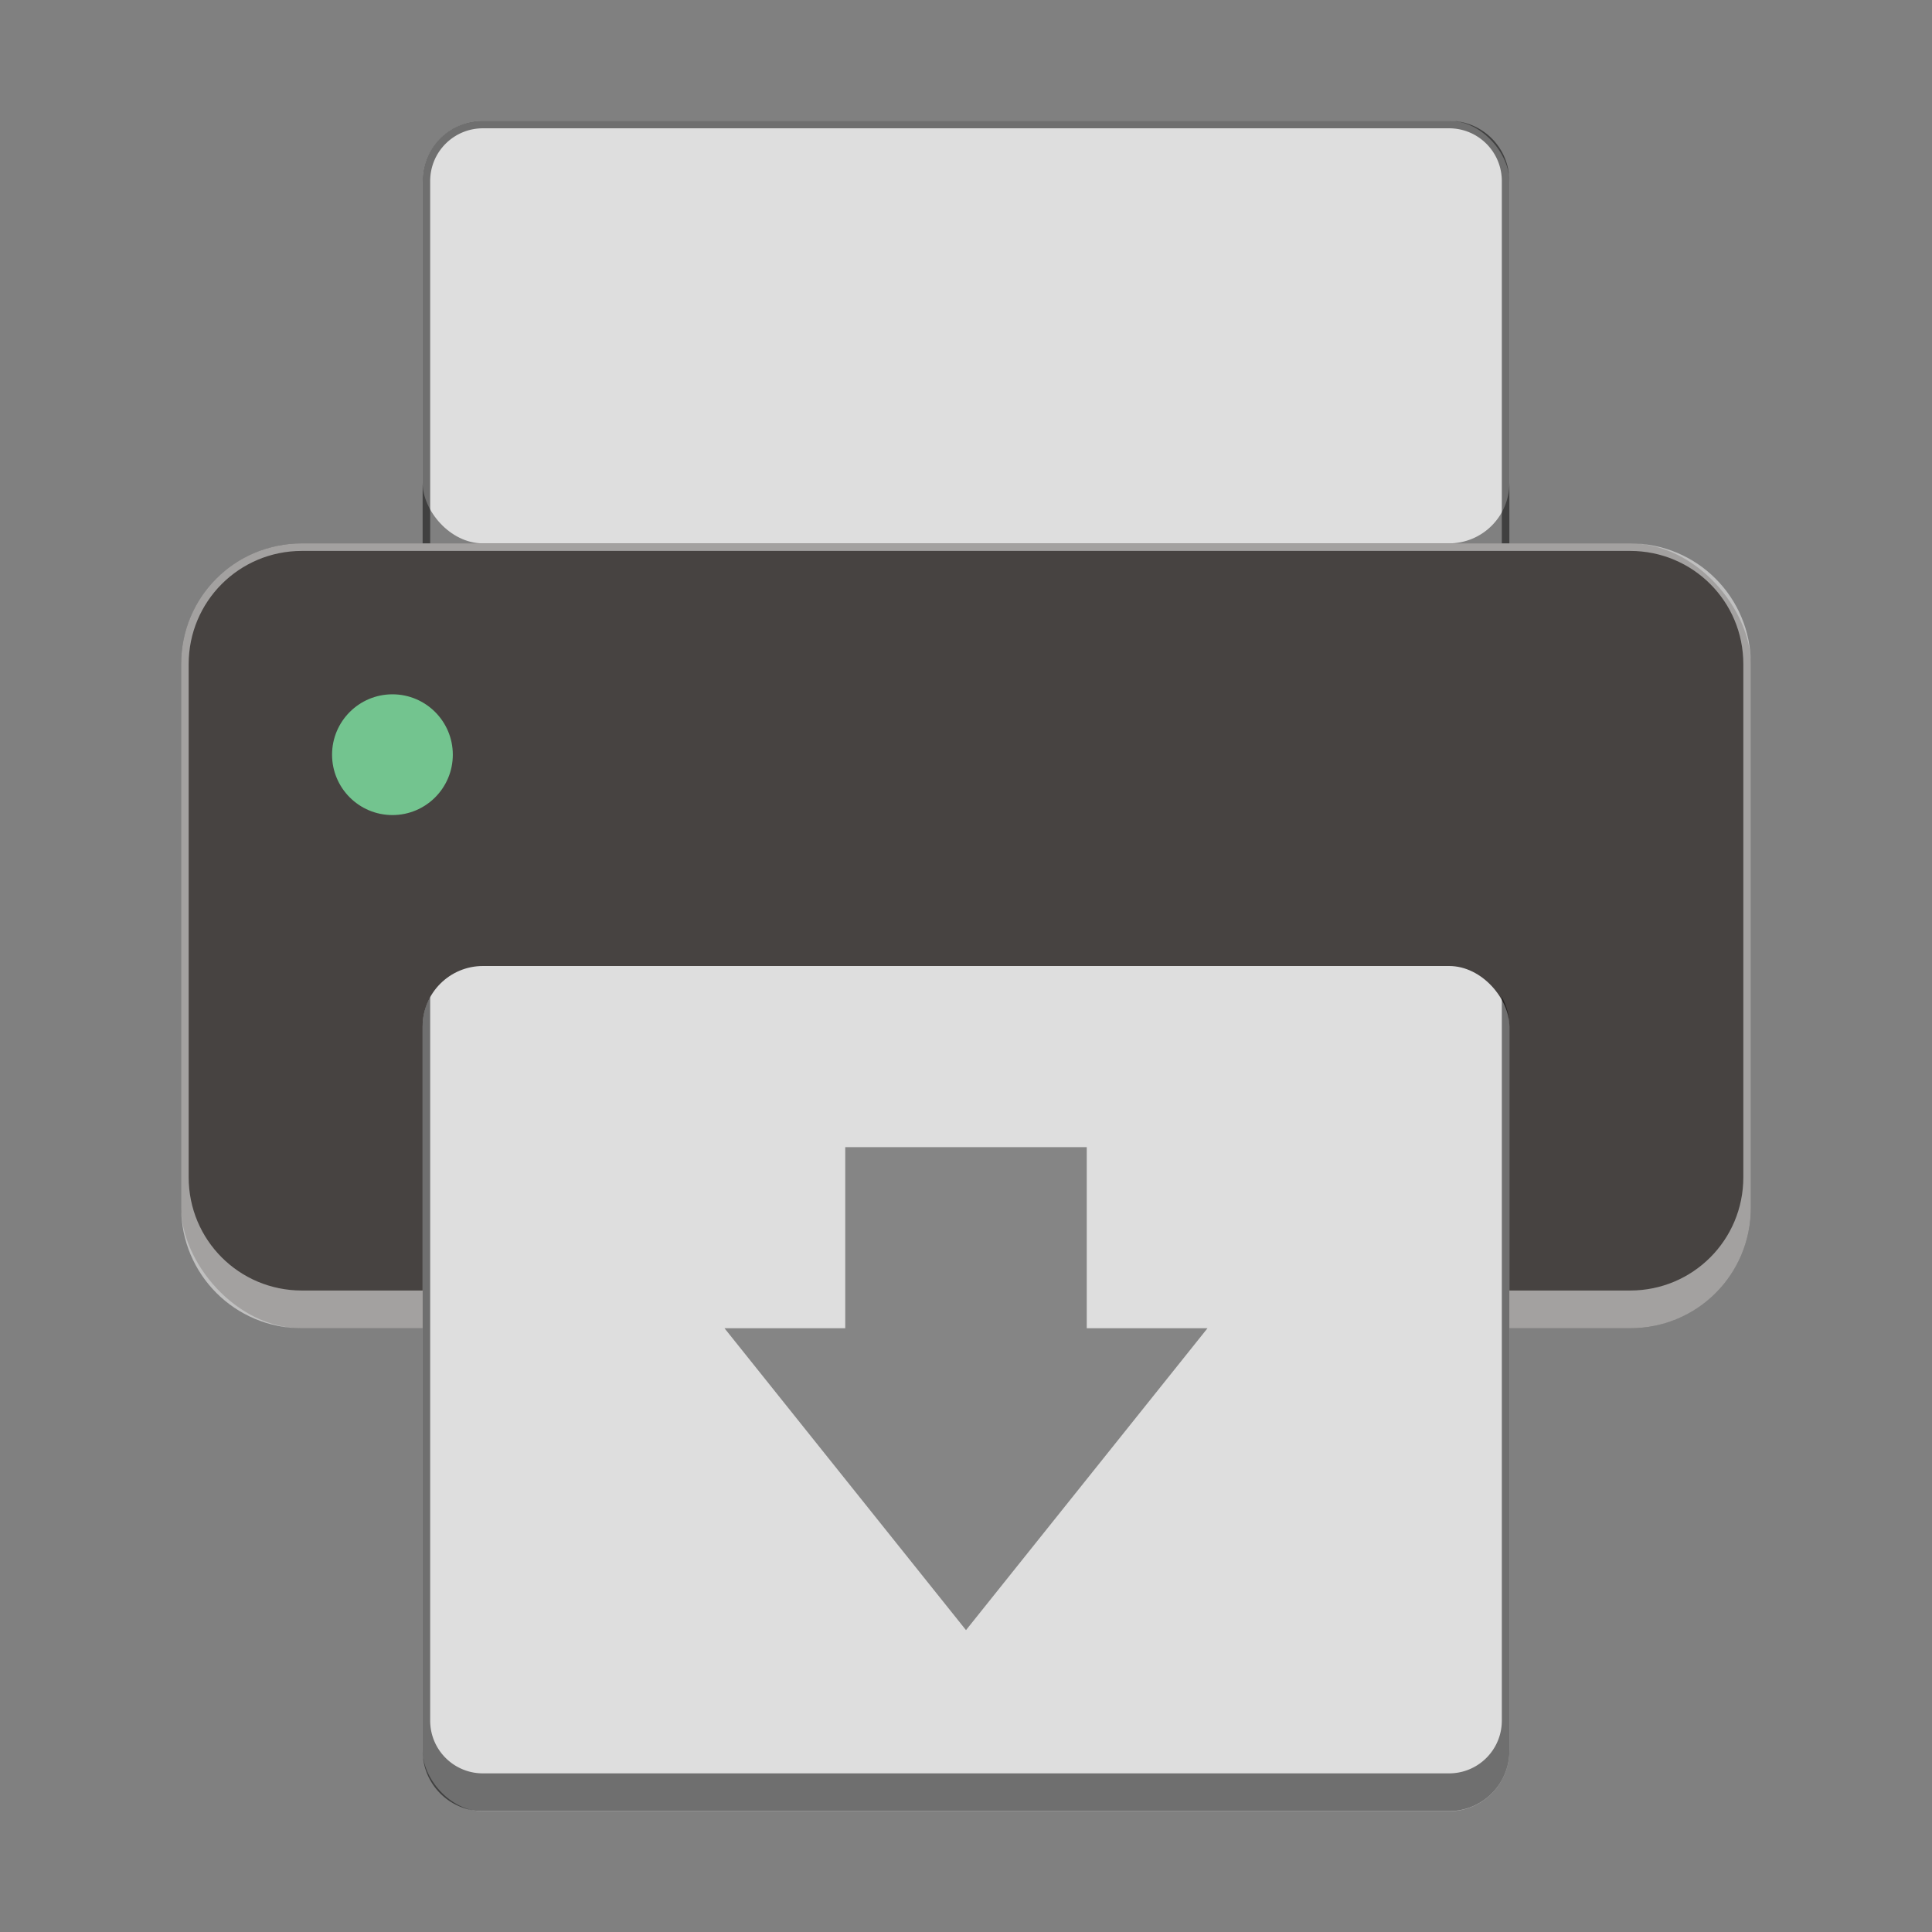 <svg version="1.0" viewBox="0 0 256 256" xmlns="http://www.w3.org/2000/svg"><rect x="0" y="0" width="256" height="256" fill="#808080" stroke="none"/><g transform="translate(-464 1172)"><rect x="520" y="-1156" width="144" height="56" ry="8" fill="#dedede"/><path d="M528-1156c-4.432 0-8 3.568-8 8v66a7.98 7.98 0 0 0 1 3.88V-1148c0-3.878 3.122-7 7-7h128c3.878 0 7 3.122 7 7v69.88c.636-1.147 1-2.47 1-3.88v-66c0-4.432-3.568-8-8-8z" fill-opacity=".5"/><rect x="488" y="-1100" width="208" height="104" ry="16" fill="#474341"/><path d="M504-1100c-8.864 0-16 7.136-16 16v72c0 8.864 7.136 16 16 16h176c8.864 0 16-7.136 16-16v-72c0-8.864-7.136-16-16-16zm0 1h176c8.31 0 15 6.69 15 15v68c0 8.31-6.69 15-15 15H504c-8.31 0-15-6.69-15-15v-68c0-8.31 6.69-15 15-15z" fill="#fff" fill-opacity=".5"/><rect x="520" y="-1044" width="144" height="112" ry="8" fill="#dedede"/><circle cx="516" cy="-1072" r="8" fill="#73c48f"/><path d="M521-1039.9a7.988 7.988 0 0 0-1 3.88v96c0 4.433 3.568 8 8 8h128c4.432 0 8-3.567 8-8v-96a7.98 7.98 0 0 0-1-3.88v95.881c0 3.878-3.122 7-7 7H528c-3.878 0-7-3.122-7-7z" fill-opacity=".5"/><path d="M576-996v-24h32v24h16l-32 40-32-40z" fill-rule="evenodd" opacity=".4"/></g></svg>